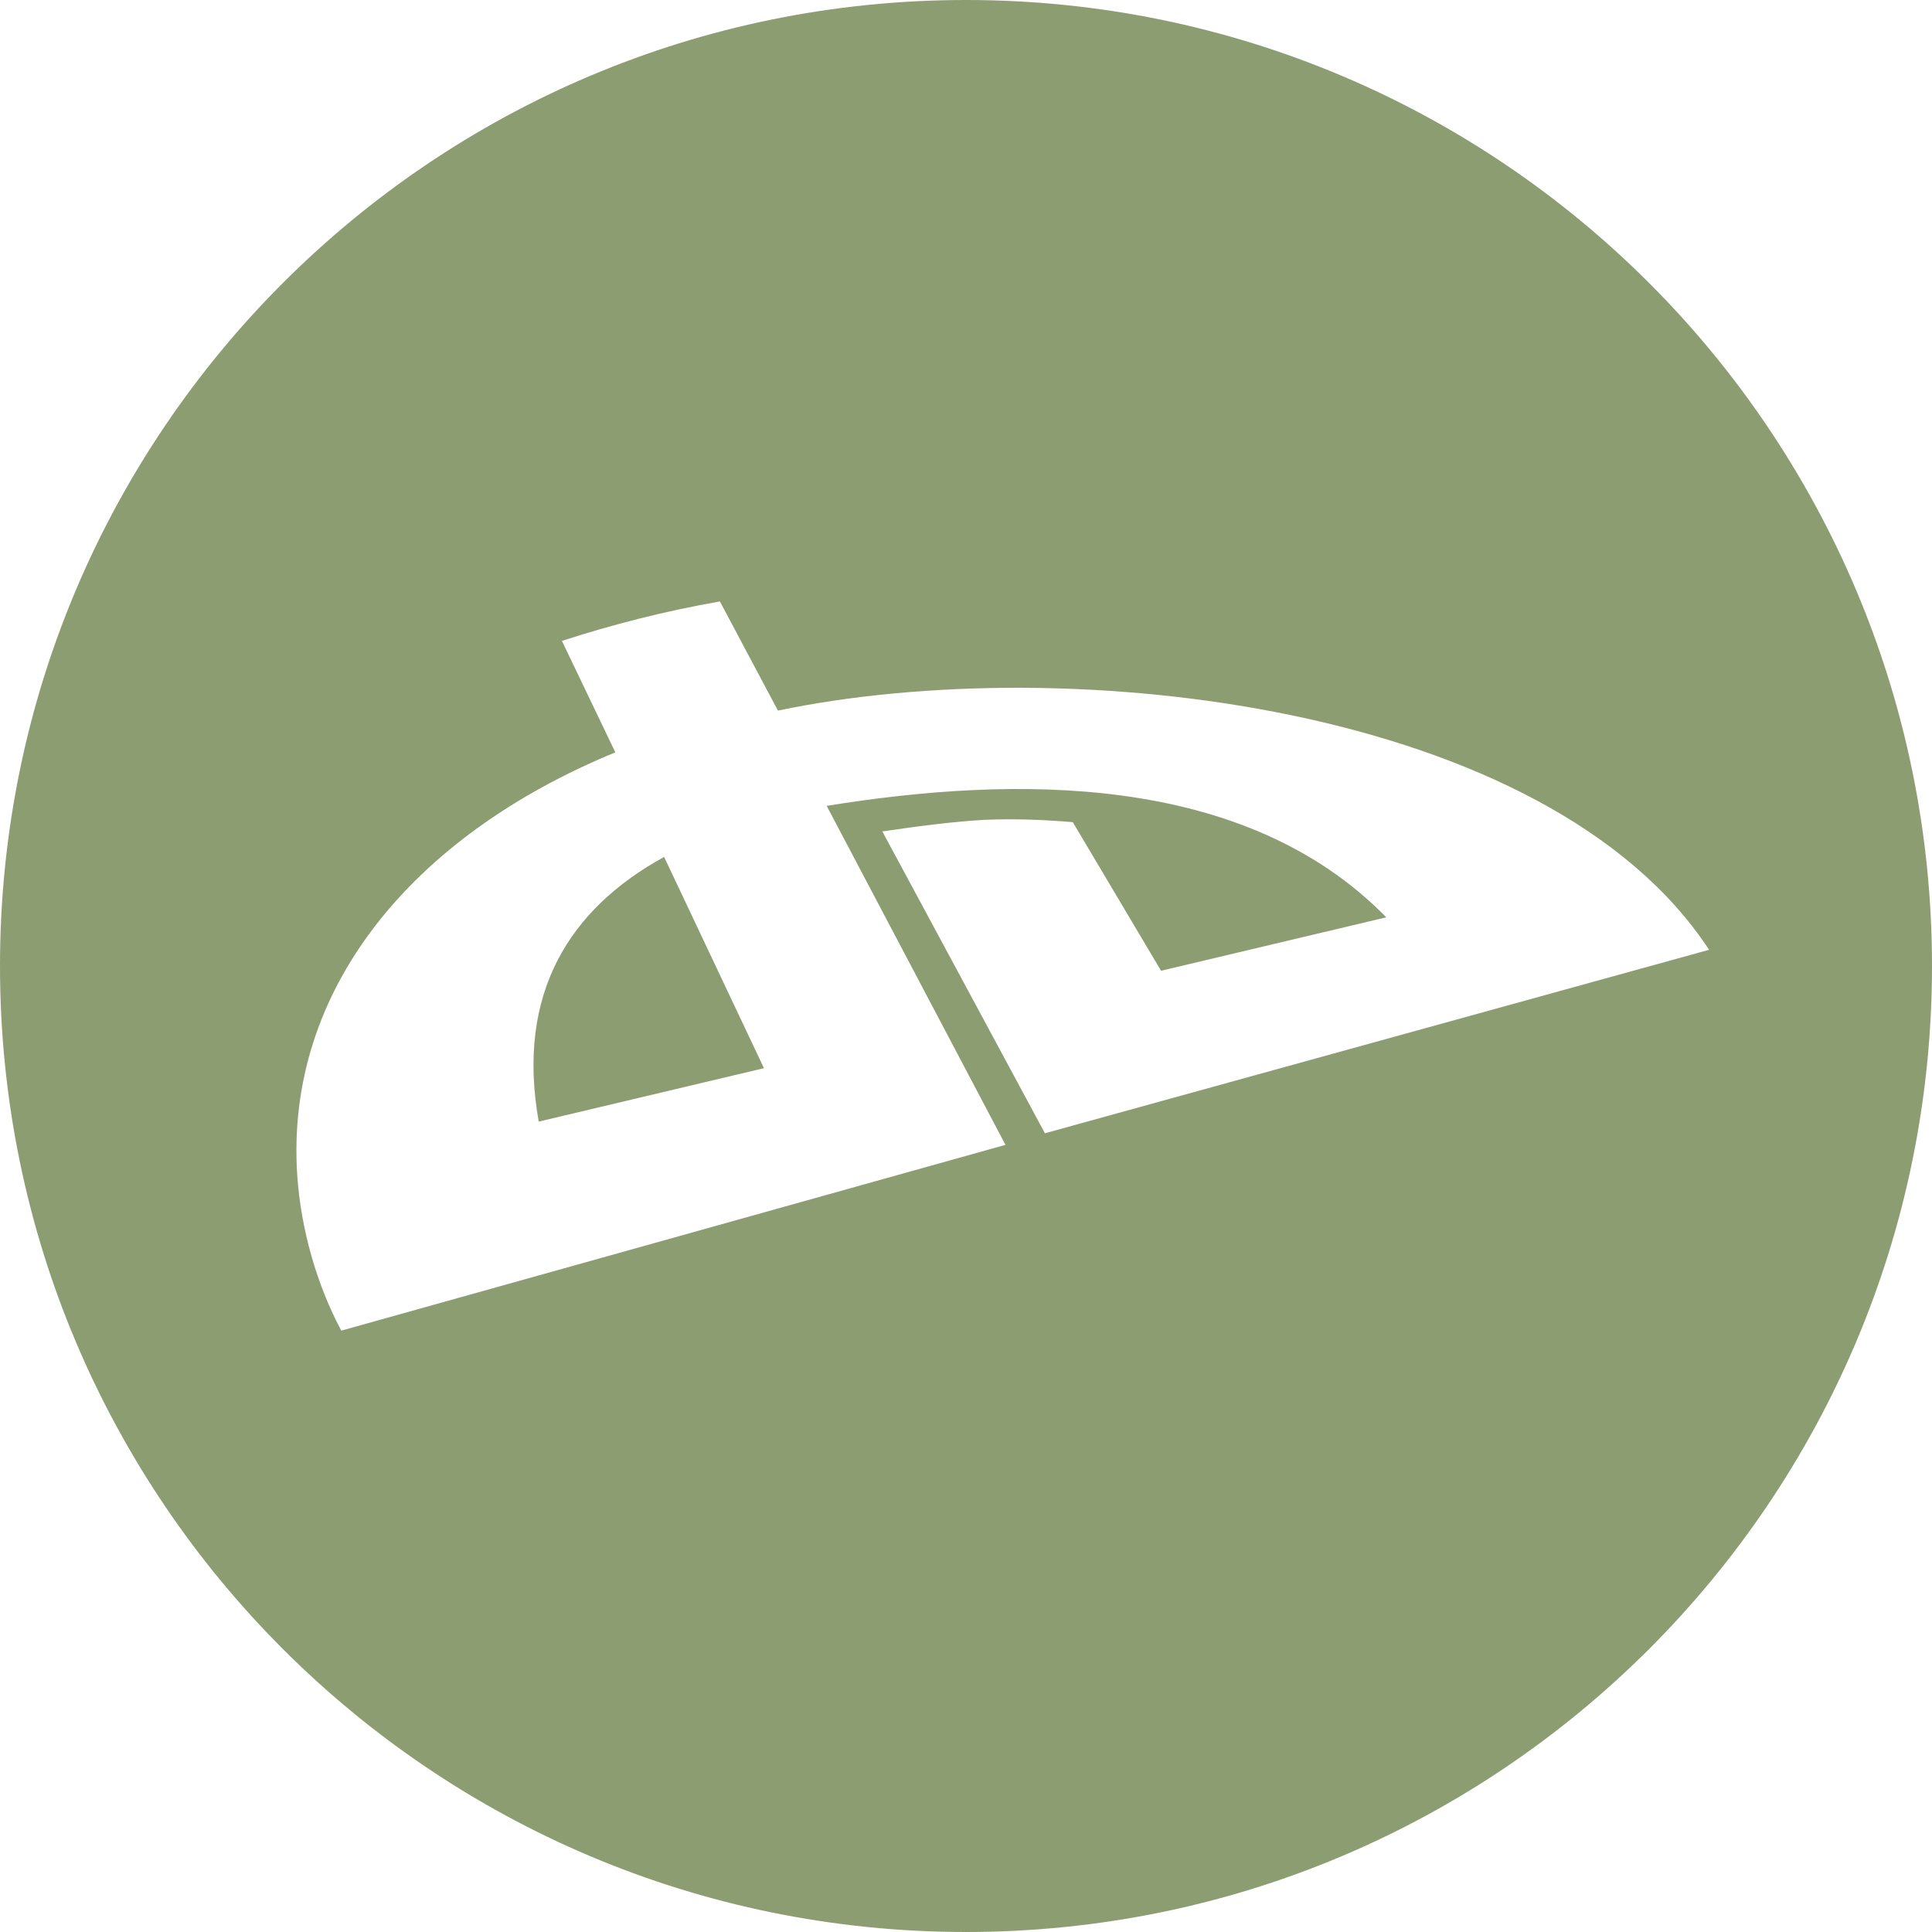 <?xml version="1.0" encoding="UTF-8" standalone="no"?>
<!-- Created with Inkscape (http://www.inkscape.org/) -->

<svg
   xmlns:dc="http://purl.org/dc/elements/1.1/"
   xmlns:cc="http://creativecommons.org/ns#"
   xmlns:rdf="http://www.w3.org/1999/02/22-rdf-syntax-ns#"
   xmlns:svg="http://www.w3.org/2000/svg"
   xmlns="http://www.w3.org/2000/svg"
   xmlns:sodipodi="http://sodipodi.sourceforge.net/DTD/sodipodi-0.dtd"
   xmlns:inkscape="http://www.inkscape.org/namespaces/inkscape"
   width="26"
   height="26"
   viewBox="0 0 26 26"
   id="svg4311"
   version="1.1"
   inkscape:version="0.91 r13725"
   sodipodi:docname="da.svg">
  <defs
     id="defs4313" />
  <sodipodi:namedview
     id="base"
     pagecolor="#ffffff"
     bordercolor="#666666"
     borderopacity="1.0"
     inkscape:pageopacity="0.0"
     inkscape:pageshadow="2"
     inkscape:zoom="1"
     inkscape:cx="71.531529"
     inkscape:cy="-113.91421"
     inkscape:document-units="px"
     inkscape:current-layer="layer1"
     showgrid="false"
     units="px" />
  <g
     inkscape:label="Layer 1"
     inkscape:groupmode="layer"
     id="layer1"
     transform="translate(0,-1026.362)">
    <path
       inkscape:connector-curvature="0"
       id="path3947-7"
       d="m 13,1026.362 c -7.18,0 -13,5.82 -13,13 0,7.18 5.82,13 13,13 7.18,0 13,-5.82 13,-13 0,-7.18 -5.82,-13 -13,-13 z m -3.312,8.094 0.781,1.469 c 3.91,-0.819 10.368,-0.082 12.531,3.219 l -8.938,2.469 -2.188,-4.062 c 0.432,-0.063 0.928,-0.131 1.375,-0.156 0.418,-0.018 0.803,0 1.188,0.031 l 1.188,2 3.031,-0.719 c -1.917,-1.96 -5.029,-1.905 -7.531,-1.5 l 2.406,4.562 -8.938,2.5 C 4.265,1043.656 4.048,1042.903 4,1042.175 c -0.164,-2.488 1.539,-4.562 4.281,-5.688 l -0.719,-1.5 c 0.688,-0.223 1.391,-0.402 2.125,-0.531 z m -0.75,3.438 c -1.271,0.697 -1.996,1.834 -1.688,3.562 l 3.031,-0.719 -1.344,-2.844 z"
       style="fill:#8d9d72;fill-opacity:1;fill-rule:evenodd;stroke:none" />
  </g>
</svg>
